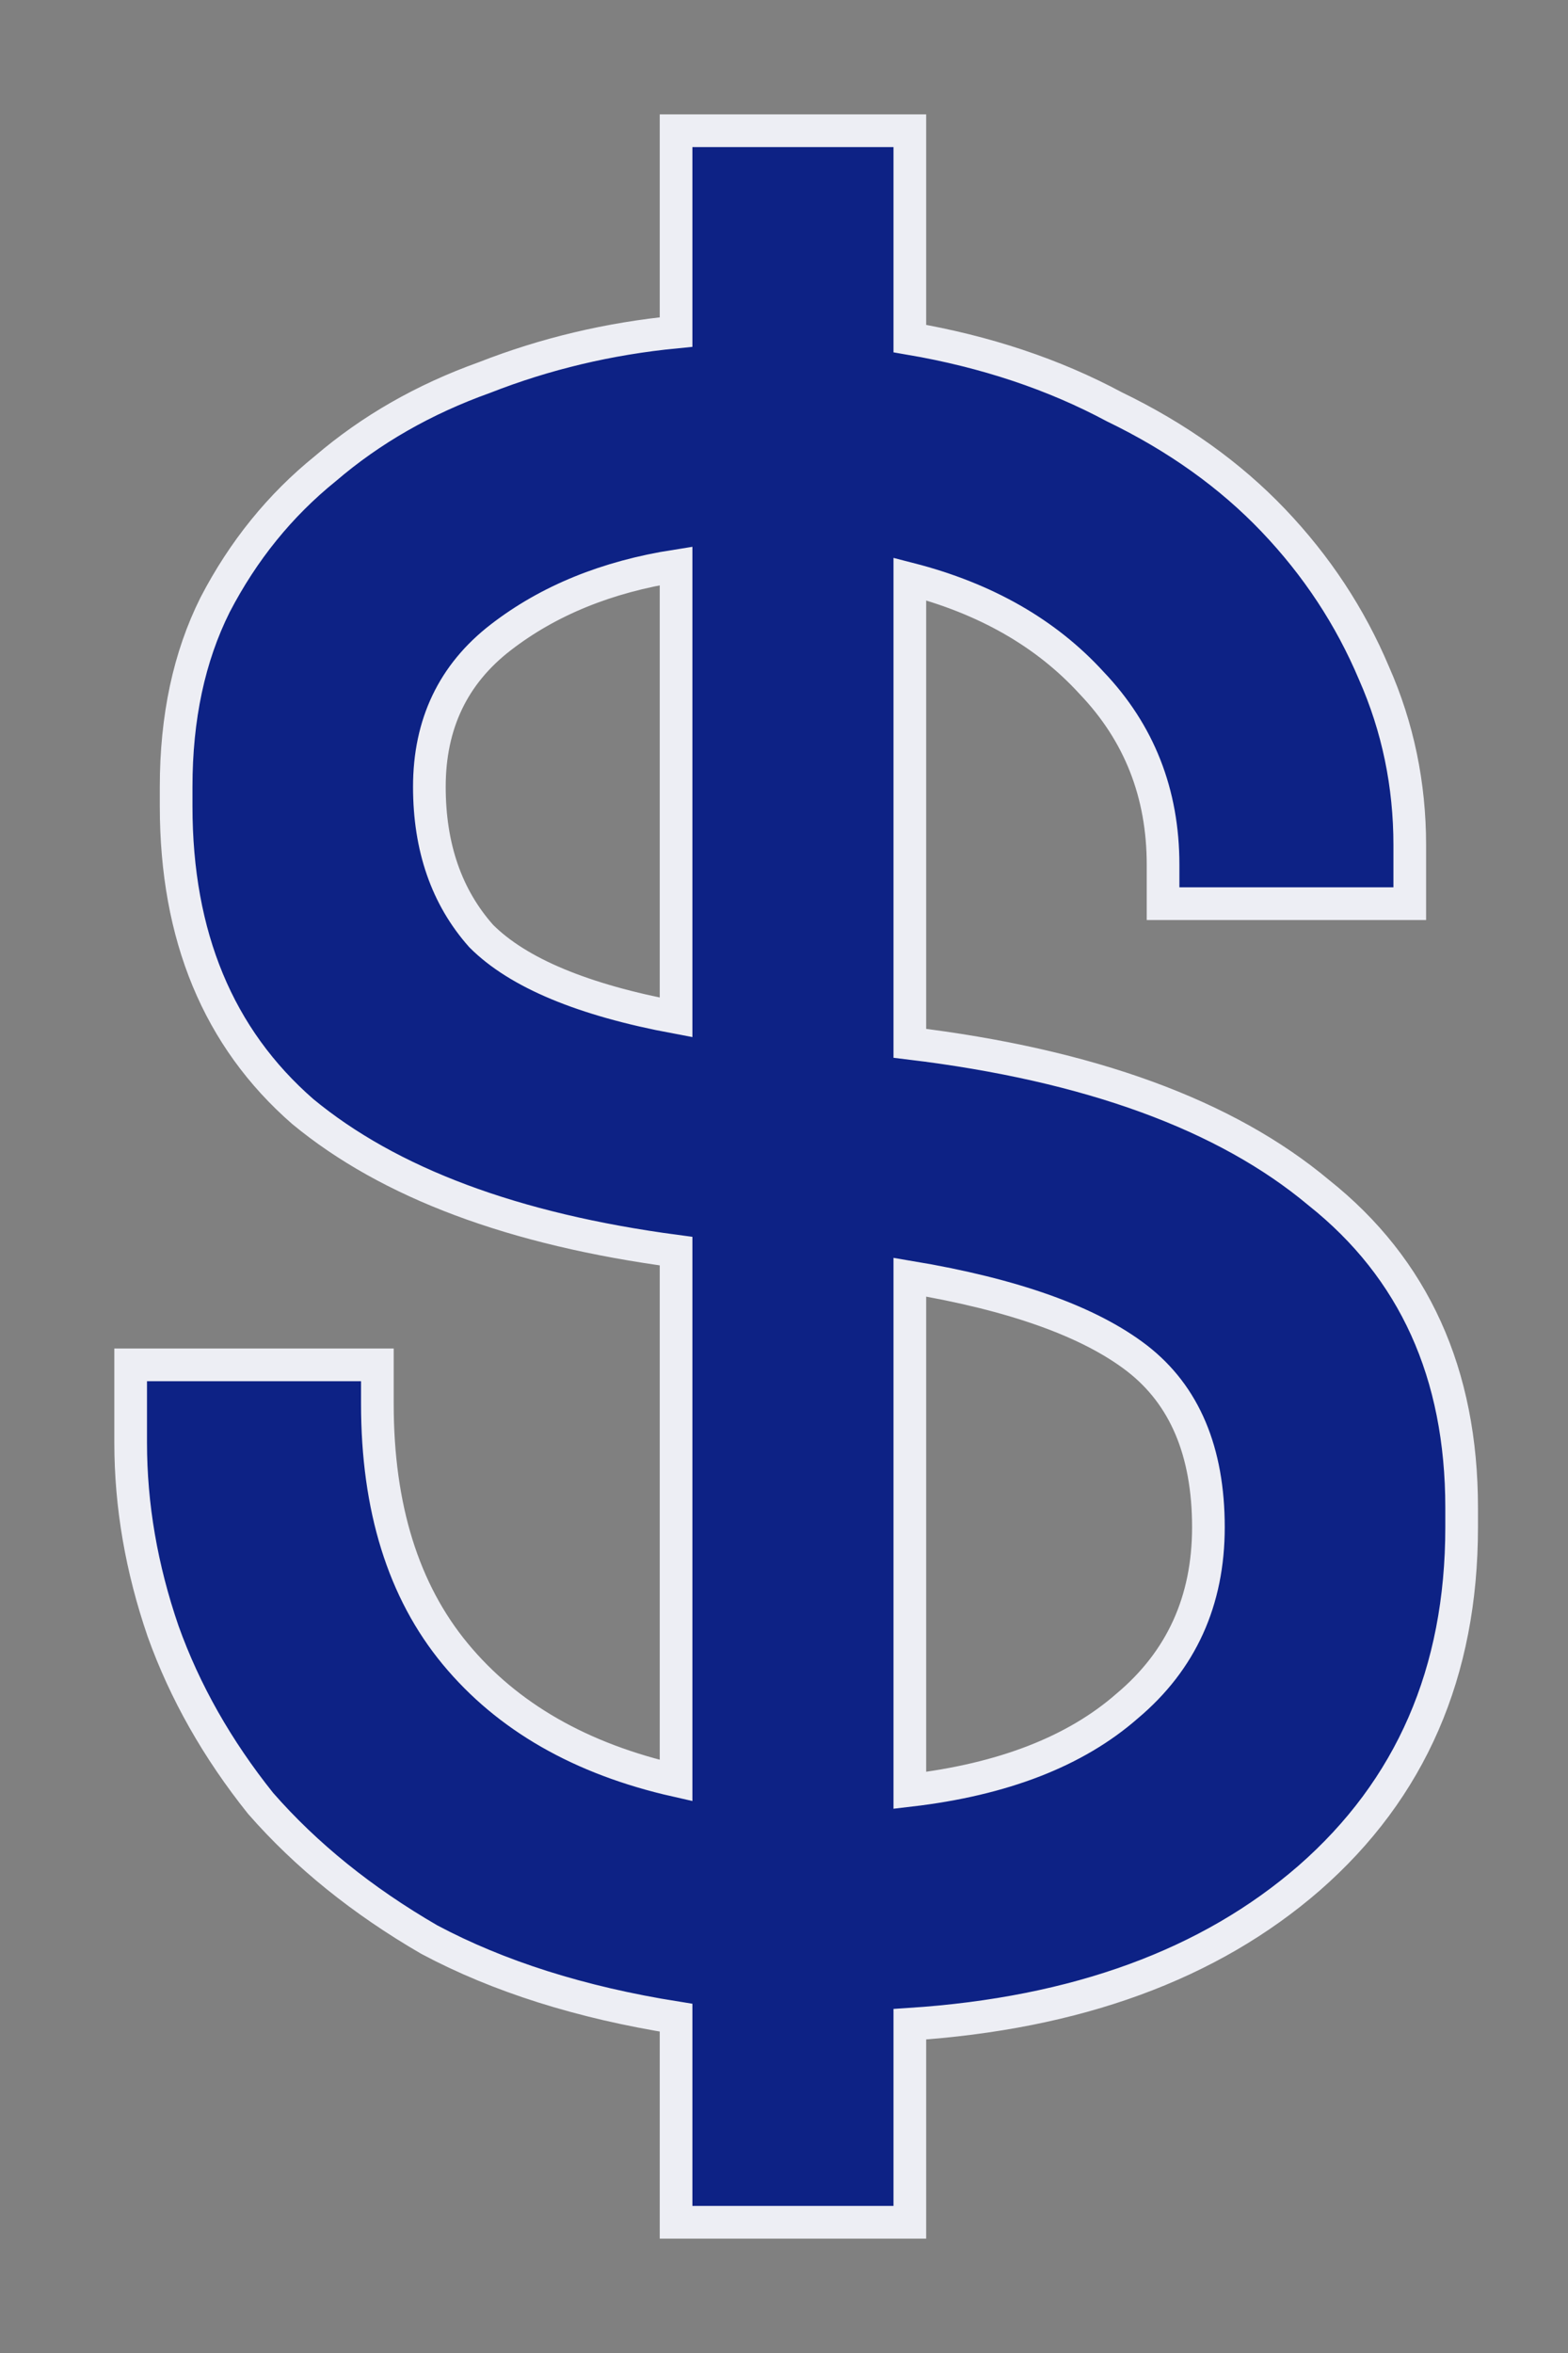 <svg xmlns="http://www.w3.org/2000/svg" width="12" height="18" viewBox="0 0 12 18" fill="none">
    <rect x="0" y="0" width="12" height="18" fill="#808080" stroke="none"/>
    <path d="M6.963 2.59C7.542 2.689 8.064 2.863 8.528 3.112C9.008 3.344 9.414 3.634 9.745 3.981C10.077 4.329 10.333 4.718 10.515 5.149C10.698 5.563 10.789 6.002 10.789 6.466V6.913H8.901V6.615C8.901 6.068 8.718 5.605 8.354 5.224C8.006 4.843 7.542 4.578 6.963 4.429V7.981C8.337 8.147 9.381 8.528 10.093 9.124C10.822 9.704 11.186 10.507 11.186 11.534V11.683C11.186 12.793 10.797 13.687 10.019 14.367C9.257 15.029 8.238 15.402 6.963 15.485V17H5.174V15.435C4.445 15.319 3.816 15.12 3.286 14.838C2.772 14.54 2.342 14.193 1.994 13.795C1.663 13.381 1.414 12.942 1.248 12.478C1.083 11.998 1 11.518 1 11.037V10.441H2.888V10.739C2.888 11.534 3.087 12.172 3.484 12.652C3.882 13.133 4.445 13.456 5.174 13.621V9.571C3.932 9.406 2.979 9.05 2.317 8.503C1.671 7.94 1.348 7.161 1.348 6.168V6.019C1.348 5.489 1.447 5.025 1.646 4.627C1.861 4.213 2.143 3.865 2.491 3.584C2.839 3.286 3.244 3.054 3.708 2.888C4.172 2.706 4.66 2.59 5.174 2.54V1H6.963V2.59ZM9.248 11.683C9.248 11.104 9.066 10.673 8.702 10.391C8.337 10.11 7.758 9.903 6.963 9.77V13.696C7.675 13.613 8.23 13.398 8.627 13.05C9.041 12.702 9.248 12.246 9.248 11.683ZM3.286 6.019C3.286 6.482 3.418 6.863 3.683 7.161C3.965 7.443 4.462 7.65 5.174 7.783V4.329C4.644 4.412 4.197 4.594 3.832 4.876C3.468 5.157 3.286 5.538 3.286 6.019Z" fill="#0D2285" stroke="#EDEEF4" stroke-width="0.25"/>
</svg>
